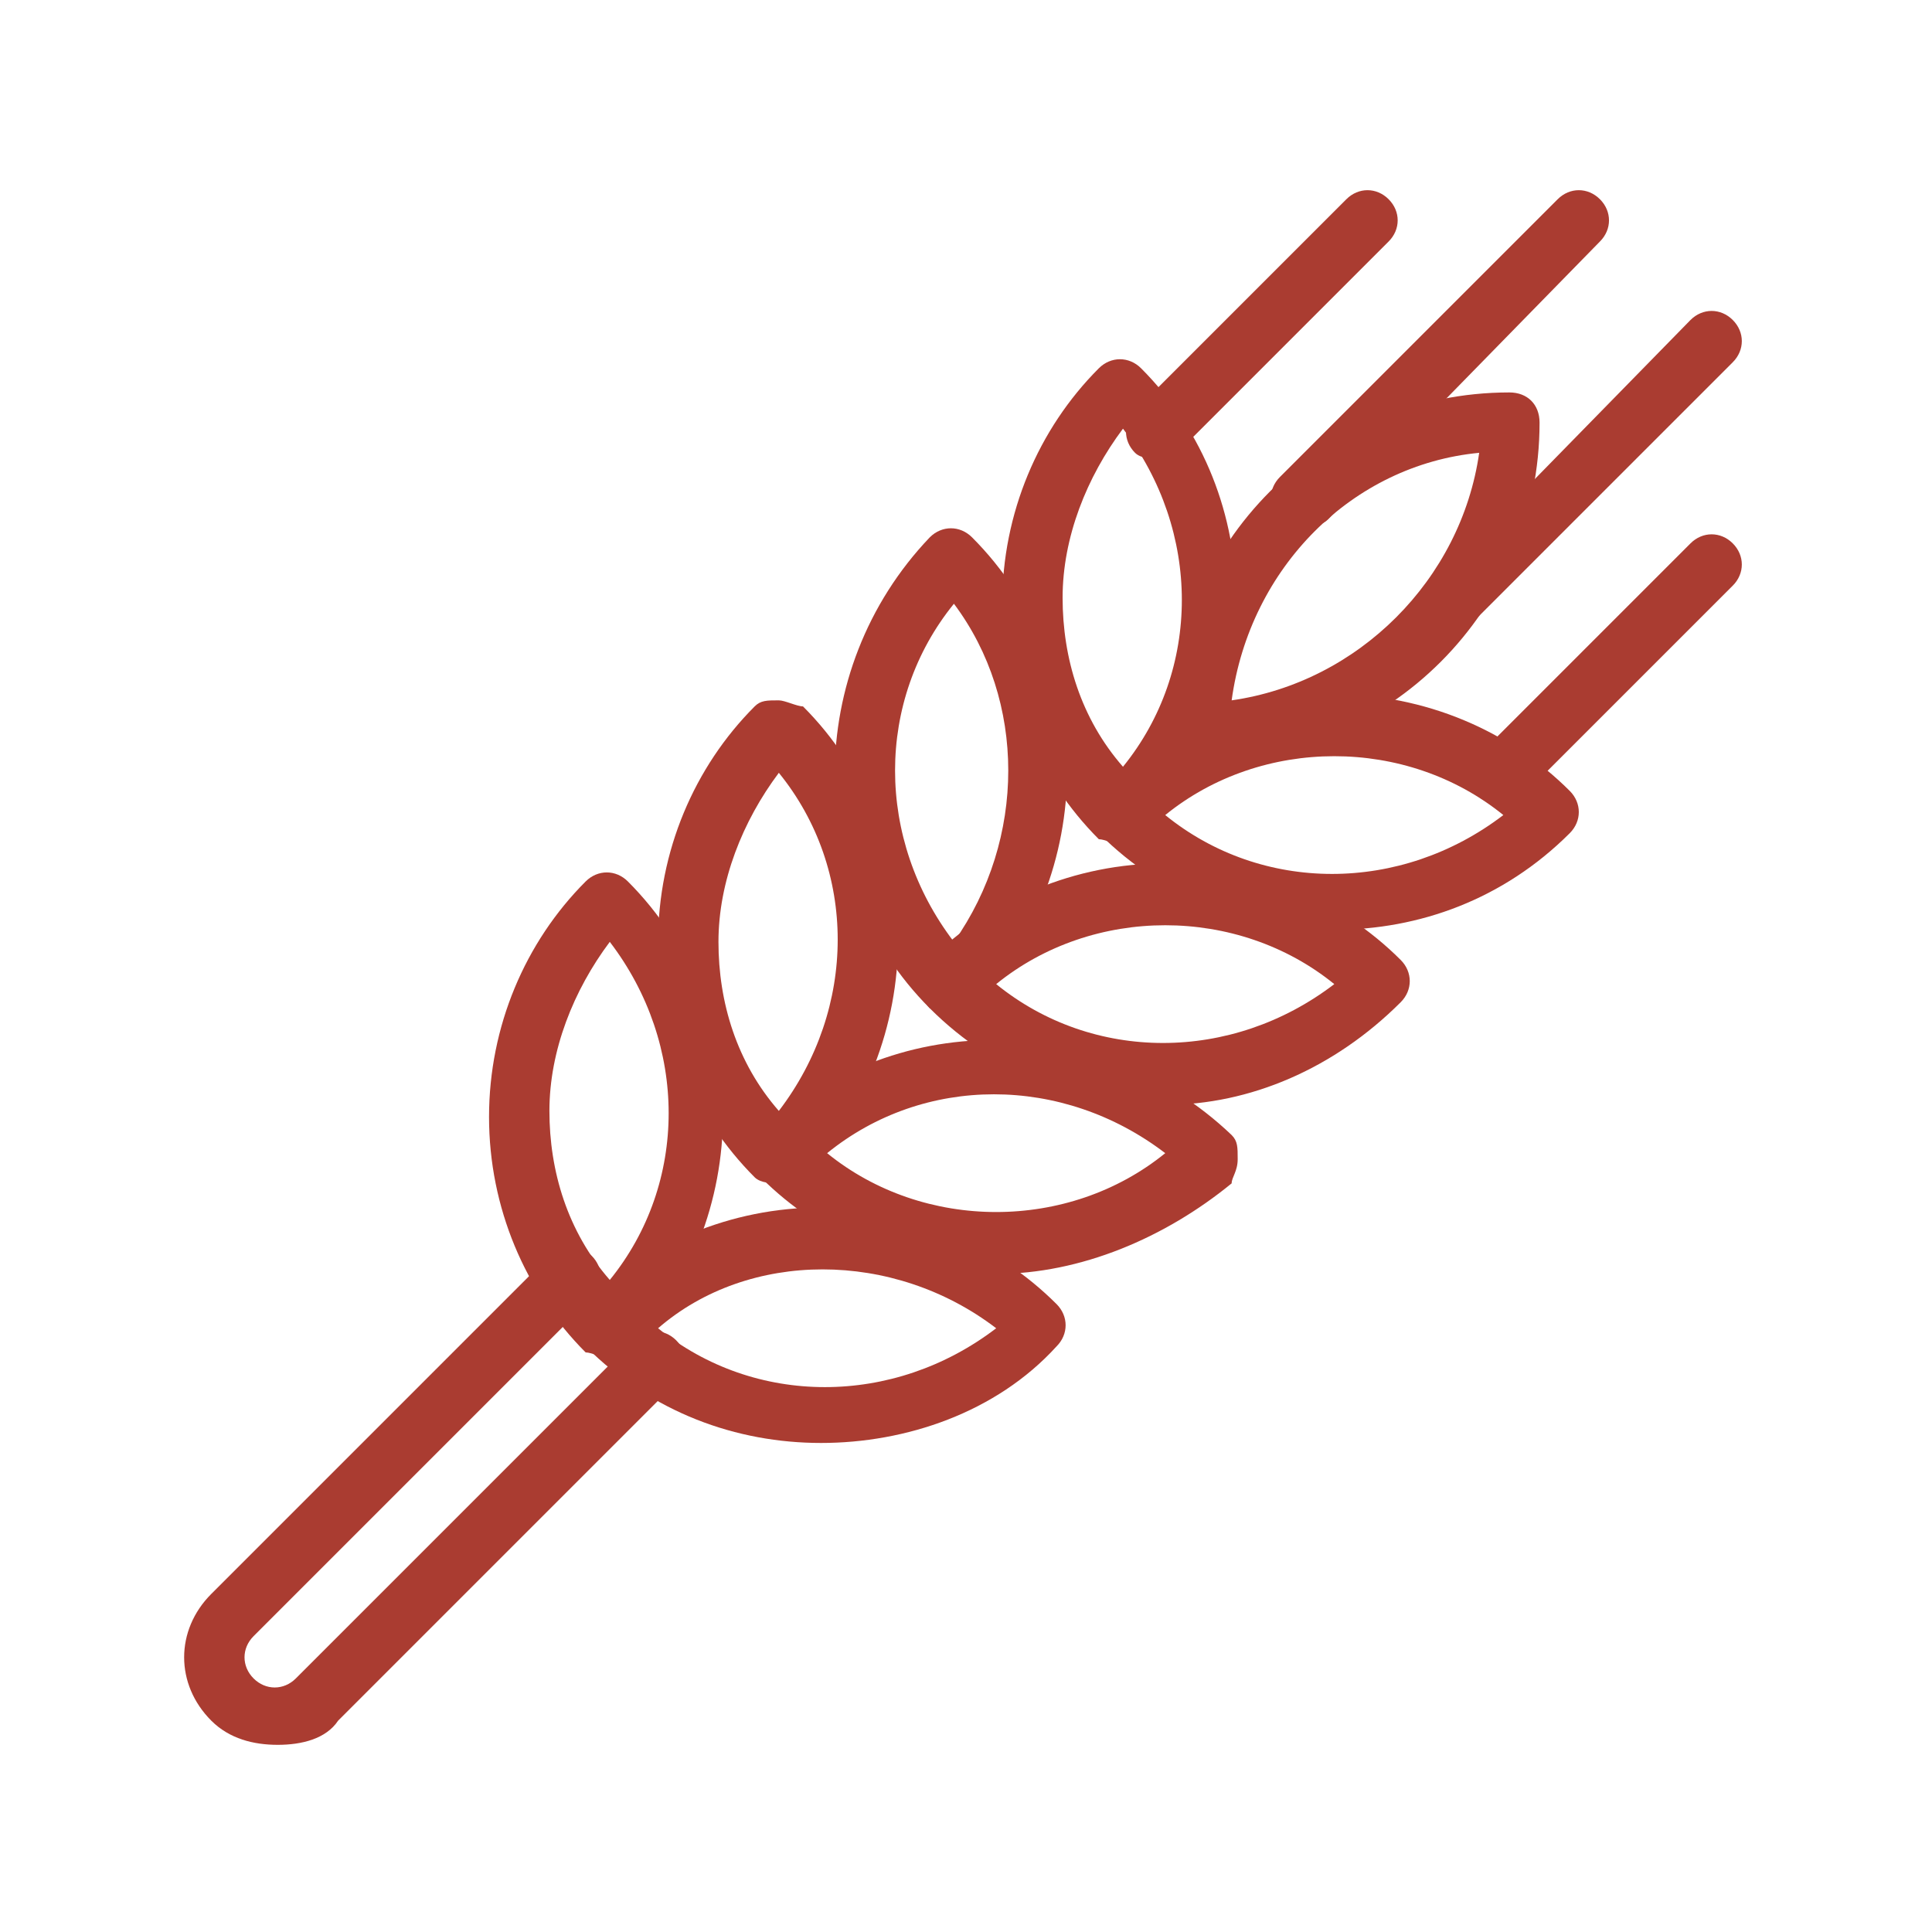 <svg width="24" height="24" viewBox="0 0 24 24" fill="none" xmlns="http://www.w3.org/2000/svg">
<path d="M10.2 17.925C9.15 17.925 8.1 17.55 7.275 16.725C7.125 16.575 7.125 16.35 7.275 16.2C8.025 15.45 9.075 15 10.2 15C11.325 15 12.375 15.45 13.125 16.2C13.275 16.35 13.275 16.575 13.125 16.725C12.375 17.55 11.25 17.925 10.2 17.925ZM8.175 16.5C9.375 17.475 11.1 17.475 12.375 16.5C11.1 15.525 9.3 15.525 8.175 16.5Z" fill="#AA3C31"/>
<path d="M7.575 16.875C7.5 16.875 7.35 16.8 7.275 16.8C6.525 16.05 6.075 15 6.075 13.875C6.075 12.75 6.525 11.7 7.275 10.95C7.425 10.8 7.65 10.8 7.8 10.95C9.375 12.525 9.375 15.15 7.8 16.8C7.8 16.8 7.65 16.875 7.575 16.875ZM7.575 11.7C7.125 12.3 6.825 13.05 6.825 13.8C6.825 14.55 7.05 15.3 7.575 15.9C8.55 14.7 8.55 12.975 7.575 11.7ZM12.375 15.825C11.25 15.825 10.2 15.375 9.45 14.625C9.3 14.475 9.3 14.25 9.45 14.1C11.025 12.525 13.65 12.525 15.3 14.1C15.375 14.175 15.375 14.25 15.375 14.4C15.375 14.55 15.3 14.625 15.3 14.7C14.475 15.375 13.425 15.825 12.375 15.825ZM10.275 14.325C11.475 15.3 13.275 15.3 14.475 14.325C13.2 13.35 11.475 13.35 10.275 14.325Z" fill="#AA3C31"/>
<path d="M9.675 14.7C9.6 14.7 9.45 14.7 9.375 14.625C8.625 13.875 8.175 12.825 8.175 11.7C8.175 10.575 8.625 9.525 9.375 8.775C9.45 8.7 9.525 8.7 9.675 8.7C9.75 8.7 9.9 8.775 9.975 8.775C11.55 10.35 11.55 12.975 9.975 14.625C9.9 14.7 9.825 14.7 9.675 14.7ZM9.675 9.6C9.225 10.2 8.925 10.95 8.925 11.7C8.925 12.45 9.15 13.2 9.675 13.8C10.65 12.525 10.65 10.8 9.675 9.6ZM14.475 13.725C13.425 13.725 12.375 13.35 11.55 12.525C11.475 12.45 11.475 12.375 11.475 12.225C11.475 12.075 11.55 12 11.55 11.925C12.3 11.175 13.35 10.725 14.475 10.725C15.6 10.725 16.65 11.175 17.4 11.925C17.55 12.075 17.55 12.3 17.4 12.45C16.575 13.275 15.525 13.725 14.475 13.725ZM12.375 12.225C13.575 13.2 15.3 13.2 16.575 12.225C15.375 11.25 13.575 11.25 12.375 12.225Z" fill="#AA3C31"/>
<path d="M11.85 12.6C11.775 12.6 11.625 12.525 11.55 12.525C9.975 10.95 9.975 8.325 11.55 6.675C11.7 6.525 11.925 6.525 12.075 6.675C13.65 8.25 13.65 10.875 12.075 12.525C12 12.525 11.925 12.6 11.85 12.6ZM11.85 7.5C10.875 8.7 10.875 10.425 11.85 11.7C12.75 10.425 12.75 8.7 11.85 7.5ZM16.575 11.55C15.525 11.55 14.475 11.175 13.65 10.35C13.5 10.2 13.5 9.975 13.65 9.825C14.4 9.075 15.45 8.625 16.575 8.625C17.7 8.625 18.75 9.075 19.5 9.825C19.65 9.975 19.65 10.2 19.5 10.35C18.675 11.175 17.625 11.55 16.575 11.55ZM14.475 10.125C15.675 11.1 17.4 11.1 18.675 10.125C17.475 9.15 15.675 9.15 14.475 10.125Z" fill="#AA3C31"/>
<path d="M13.95 10.5C13.875 10.5 13.725 10.425 13.65 10.425C12.9 9.675 12.45 8.625 12.45 7.5C12.45 6.375 12.9 5.325 13.65 4.575C13.8 4.425 14.025 4.425 14.175 4.575C15.75 6.15 15.75 8.775 14.175 10.425C14.175 10.425 14.025 10.5 13.95 10.5ZM13.95 5.325C13.5 5.925 13.2 6.675 13.2 7.425C13.2 8.175 13.425 8.925 13.95 9.525C14.925 8.325 14.925 6.6 13.95 5.325Z" fill="#AA3C31"/>
<path d="M14.925 9.45C14.7 9.45 14.55 9.3 14.55 9.075C14.55 6.75 16.425 4.875 18.75 4.875C18.975 4.875 19.125 5.025 19.125 5.25C19.125 7.575 17.25 9.45 14.925 9.45ZM18.375 5.625C16.8 5.775 15.525 7.05 15.3 8.7C16.875 8.475 18.15 7.2 18.375 5.625Z" fill="#AA3C31"/>
<path d="M17.85 8.1C17.775 8.1 17.625 8.1 17.55 8.025C17.4 7.875 17.4 7.65 17.55 7.5L21 3.975C21.15 3.825 21.375 3.825 21.525 3.975C21.675 4.125 21.675 4.35 21.525 4.5L18.075 7.95C18 8.1 17.925 8.1 17.85 8.1ZM16.2 6.525C16.125 6.525 15.975 6.525 15.9 6.45C15.75 6.3 15.75 6.075 15.9 5.925L19.35 2.475C19.5 2.325 19.725 2.325 19.875 2.475C20.025 2.625 20.025 2.85 19.875 3L16.5 6.45C16.425 6.525 16.35 6.525 16.2 6.525ZM18.675 9.975C18.6 9.975 18.45 9.975 18.375 9.9C18.225 9.75 18.225 9.525 18.375 9.375L21 6.75C21.15 6.6 21.375 6.6 21.525 6.75C21.675 6.9 21.675 7.125 21.525 7.275L18.9 9.9C18.825 9.9 18.75 9.975 18.675 9.975ZM14.4 5.7C14.325 5.7 14.175 5.7 14.1 5.625C13.95 5.475 13.95 5.25 14.1 5.1L16.725 2.475C16.875 2.325 17.1 2.325 17.25 2.475C17.4 2.625 17.4 2.85 17.25 3L14.625 5.625C14.625 5.7 14.475 5.7 14.4 5.7ZM3.45 21.675C3.15 21.675 2.85 21.6 2.625 21.375C2.175 20.925 2.175 20.25 2.625 19.8L6.825 15.6C6.975 15.45 7.2 15.45 7.35 15.6C7.5 15.75 7.5 15.975 7.35 16.125L3.15 20.325C3 20.475 3 20.7 3.15 20.85C3.3 21 3.525 21 3.675 20.85L7.875 16.65C8.025 16.5 8.25 16.5 8.4 16.65C8.55 16.8 8.55 17.025 8.4 17.175L4.2 21.375C4.05 21.6 3.75 21.675 3.45 21.675Z" fill="#AA3C31"/>
</svg>
